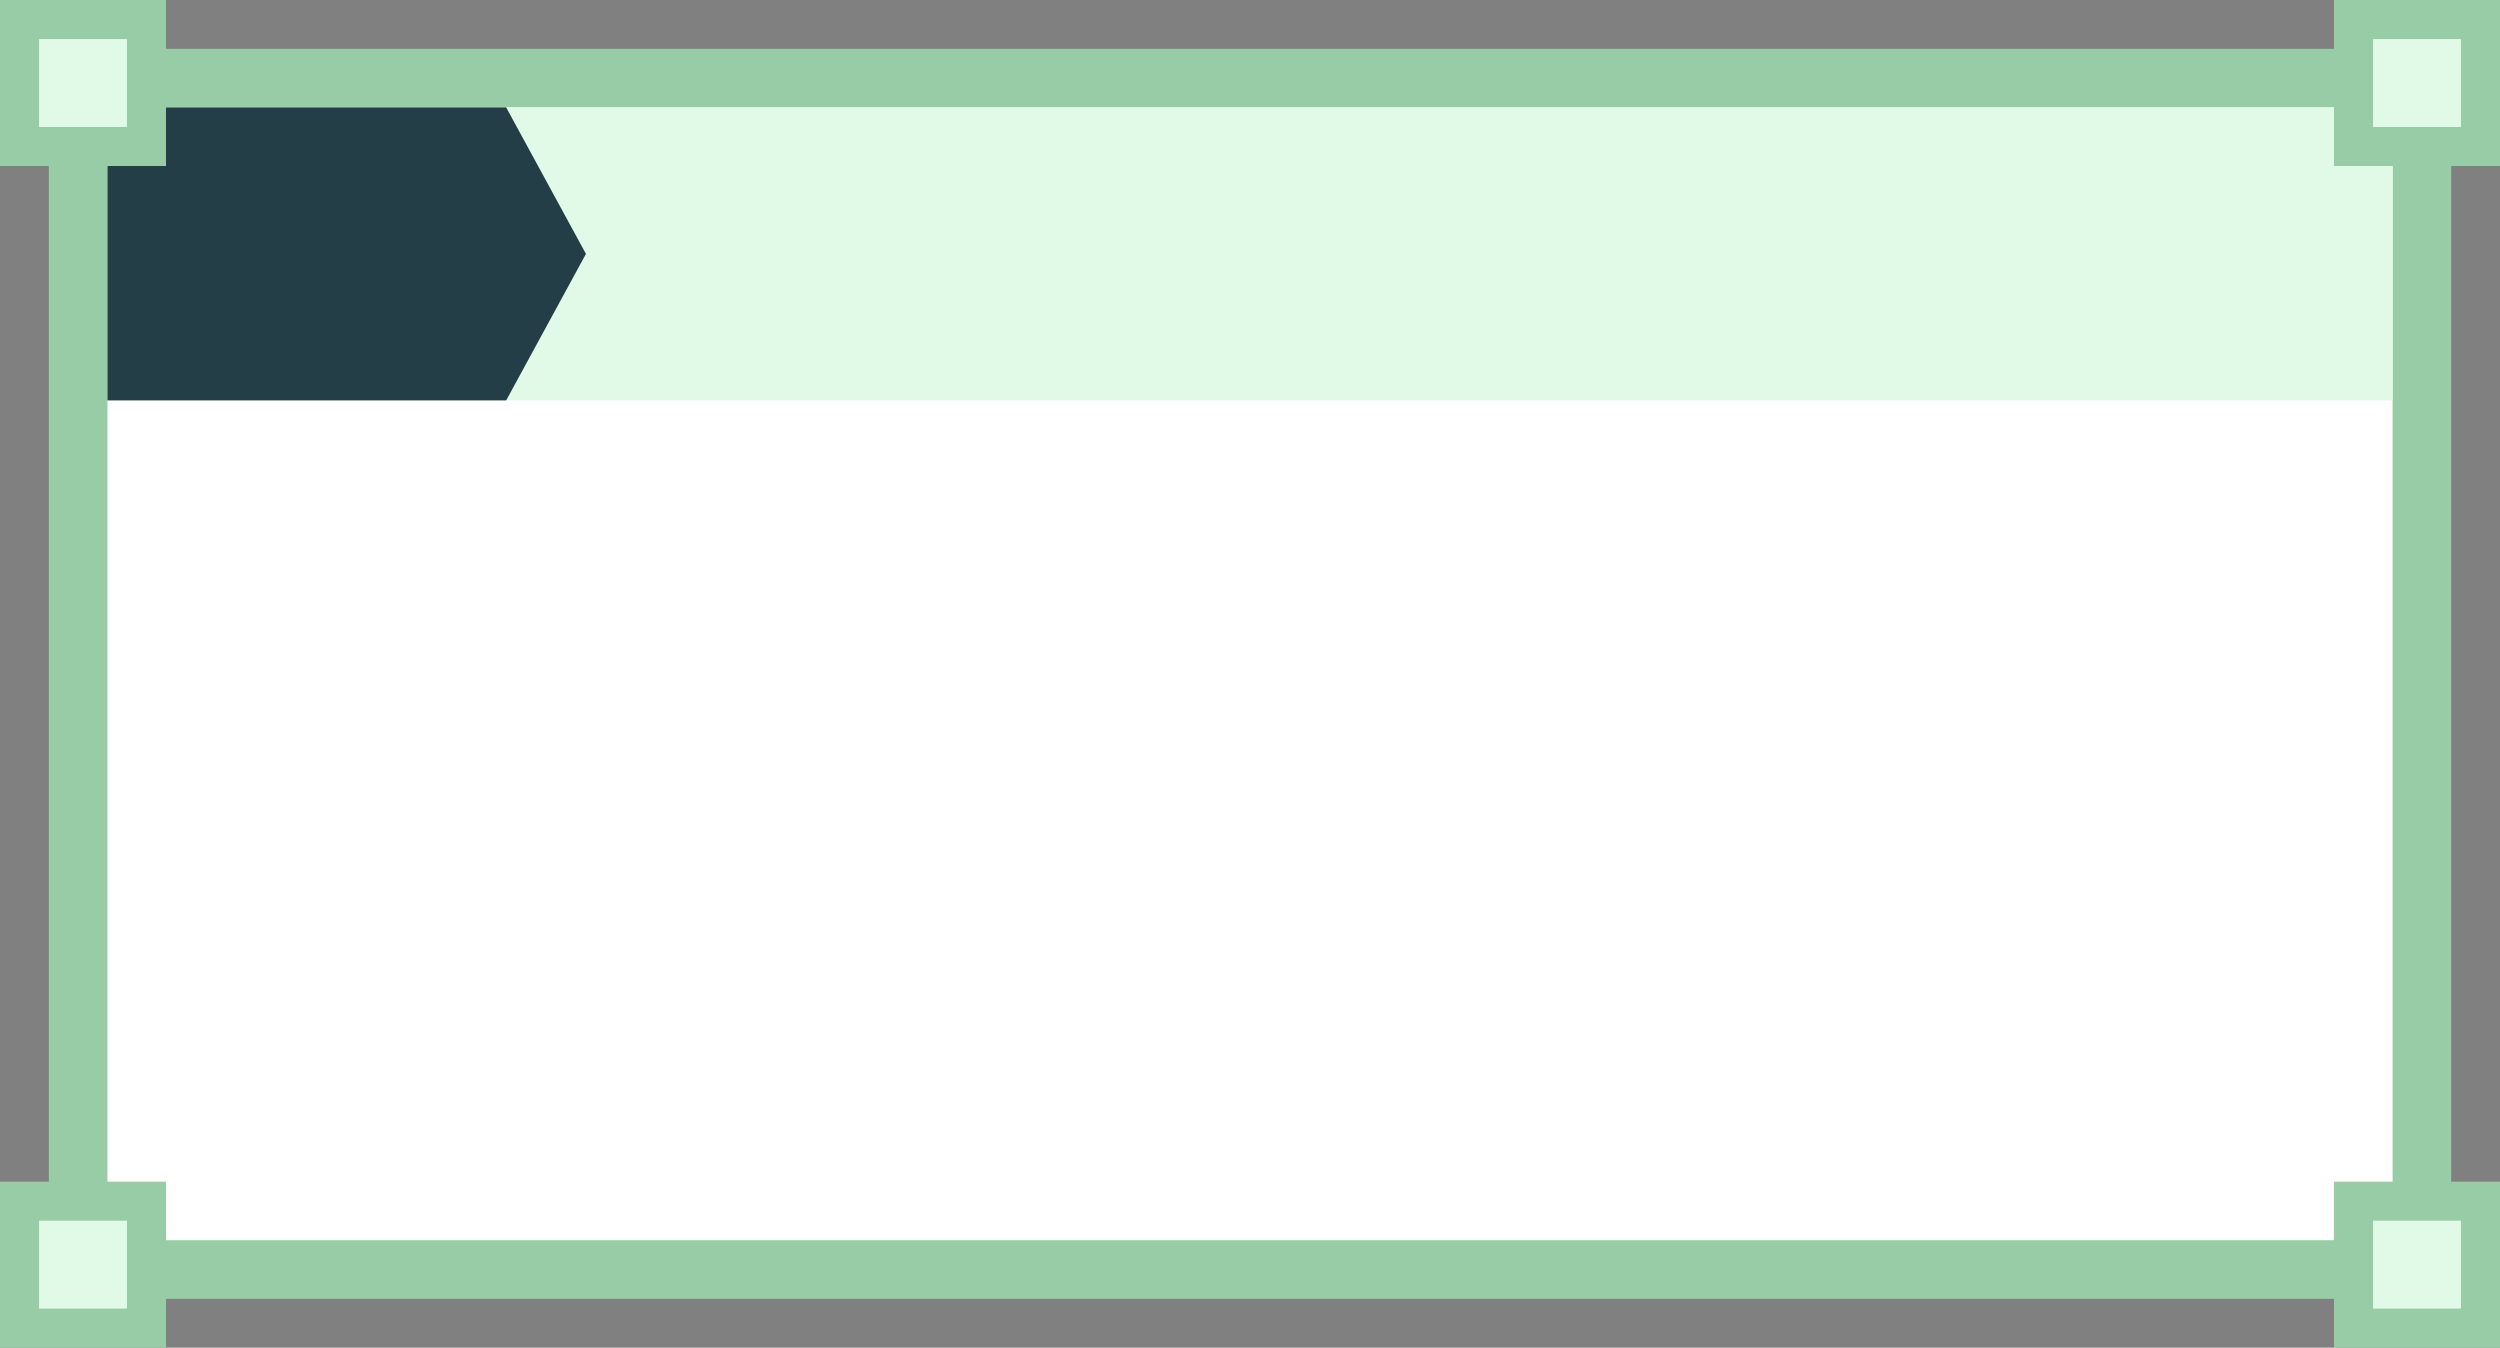 <svg width="256" height="138" viewBox="0 0 256 138" fill="none" xmlns="http://www.w3.org/2000/svg">
<rect x="0" y="0" width="256" height="138" fill="#808080" stroke="none"/>
<rect x="5" y="5" width="246" height="128" fill="#98CCA6"/>
<rect x="11" y="11" width="234" height="116" fill="white"/>
<rect x="11" y="11" width="234" height="30" fill="#E0FAE7"/>
<rect x="239" width="17" height="17" fill="#98CCA6"/>
<rect x="243" y="4" width="9" height="9" fill="#E0FAE7"/>
<rect x="239" y="121" width="17" height="17" fill="#98CCA6"/>
<rect x="243" y="125" width="9" height="9" fill="#E0FAE7"/>
<rect y="121" width="17" height="17" fill="#98CCA6"/>
<rect x="4" y="125" width="9" height="9" fill="#E0FAE7"/>
<path d="M11 11H51.833L60 26L51.833 41H11V11Z" fill="#233E46"/>
<rect width="17" height="17" fill="#98CCA6"/>
<rect x="4" y="4" width="9" height="9" fill="#E0FAE7"/>
</svg>
